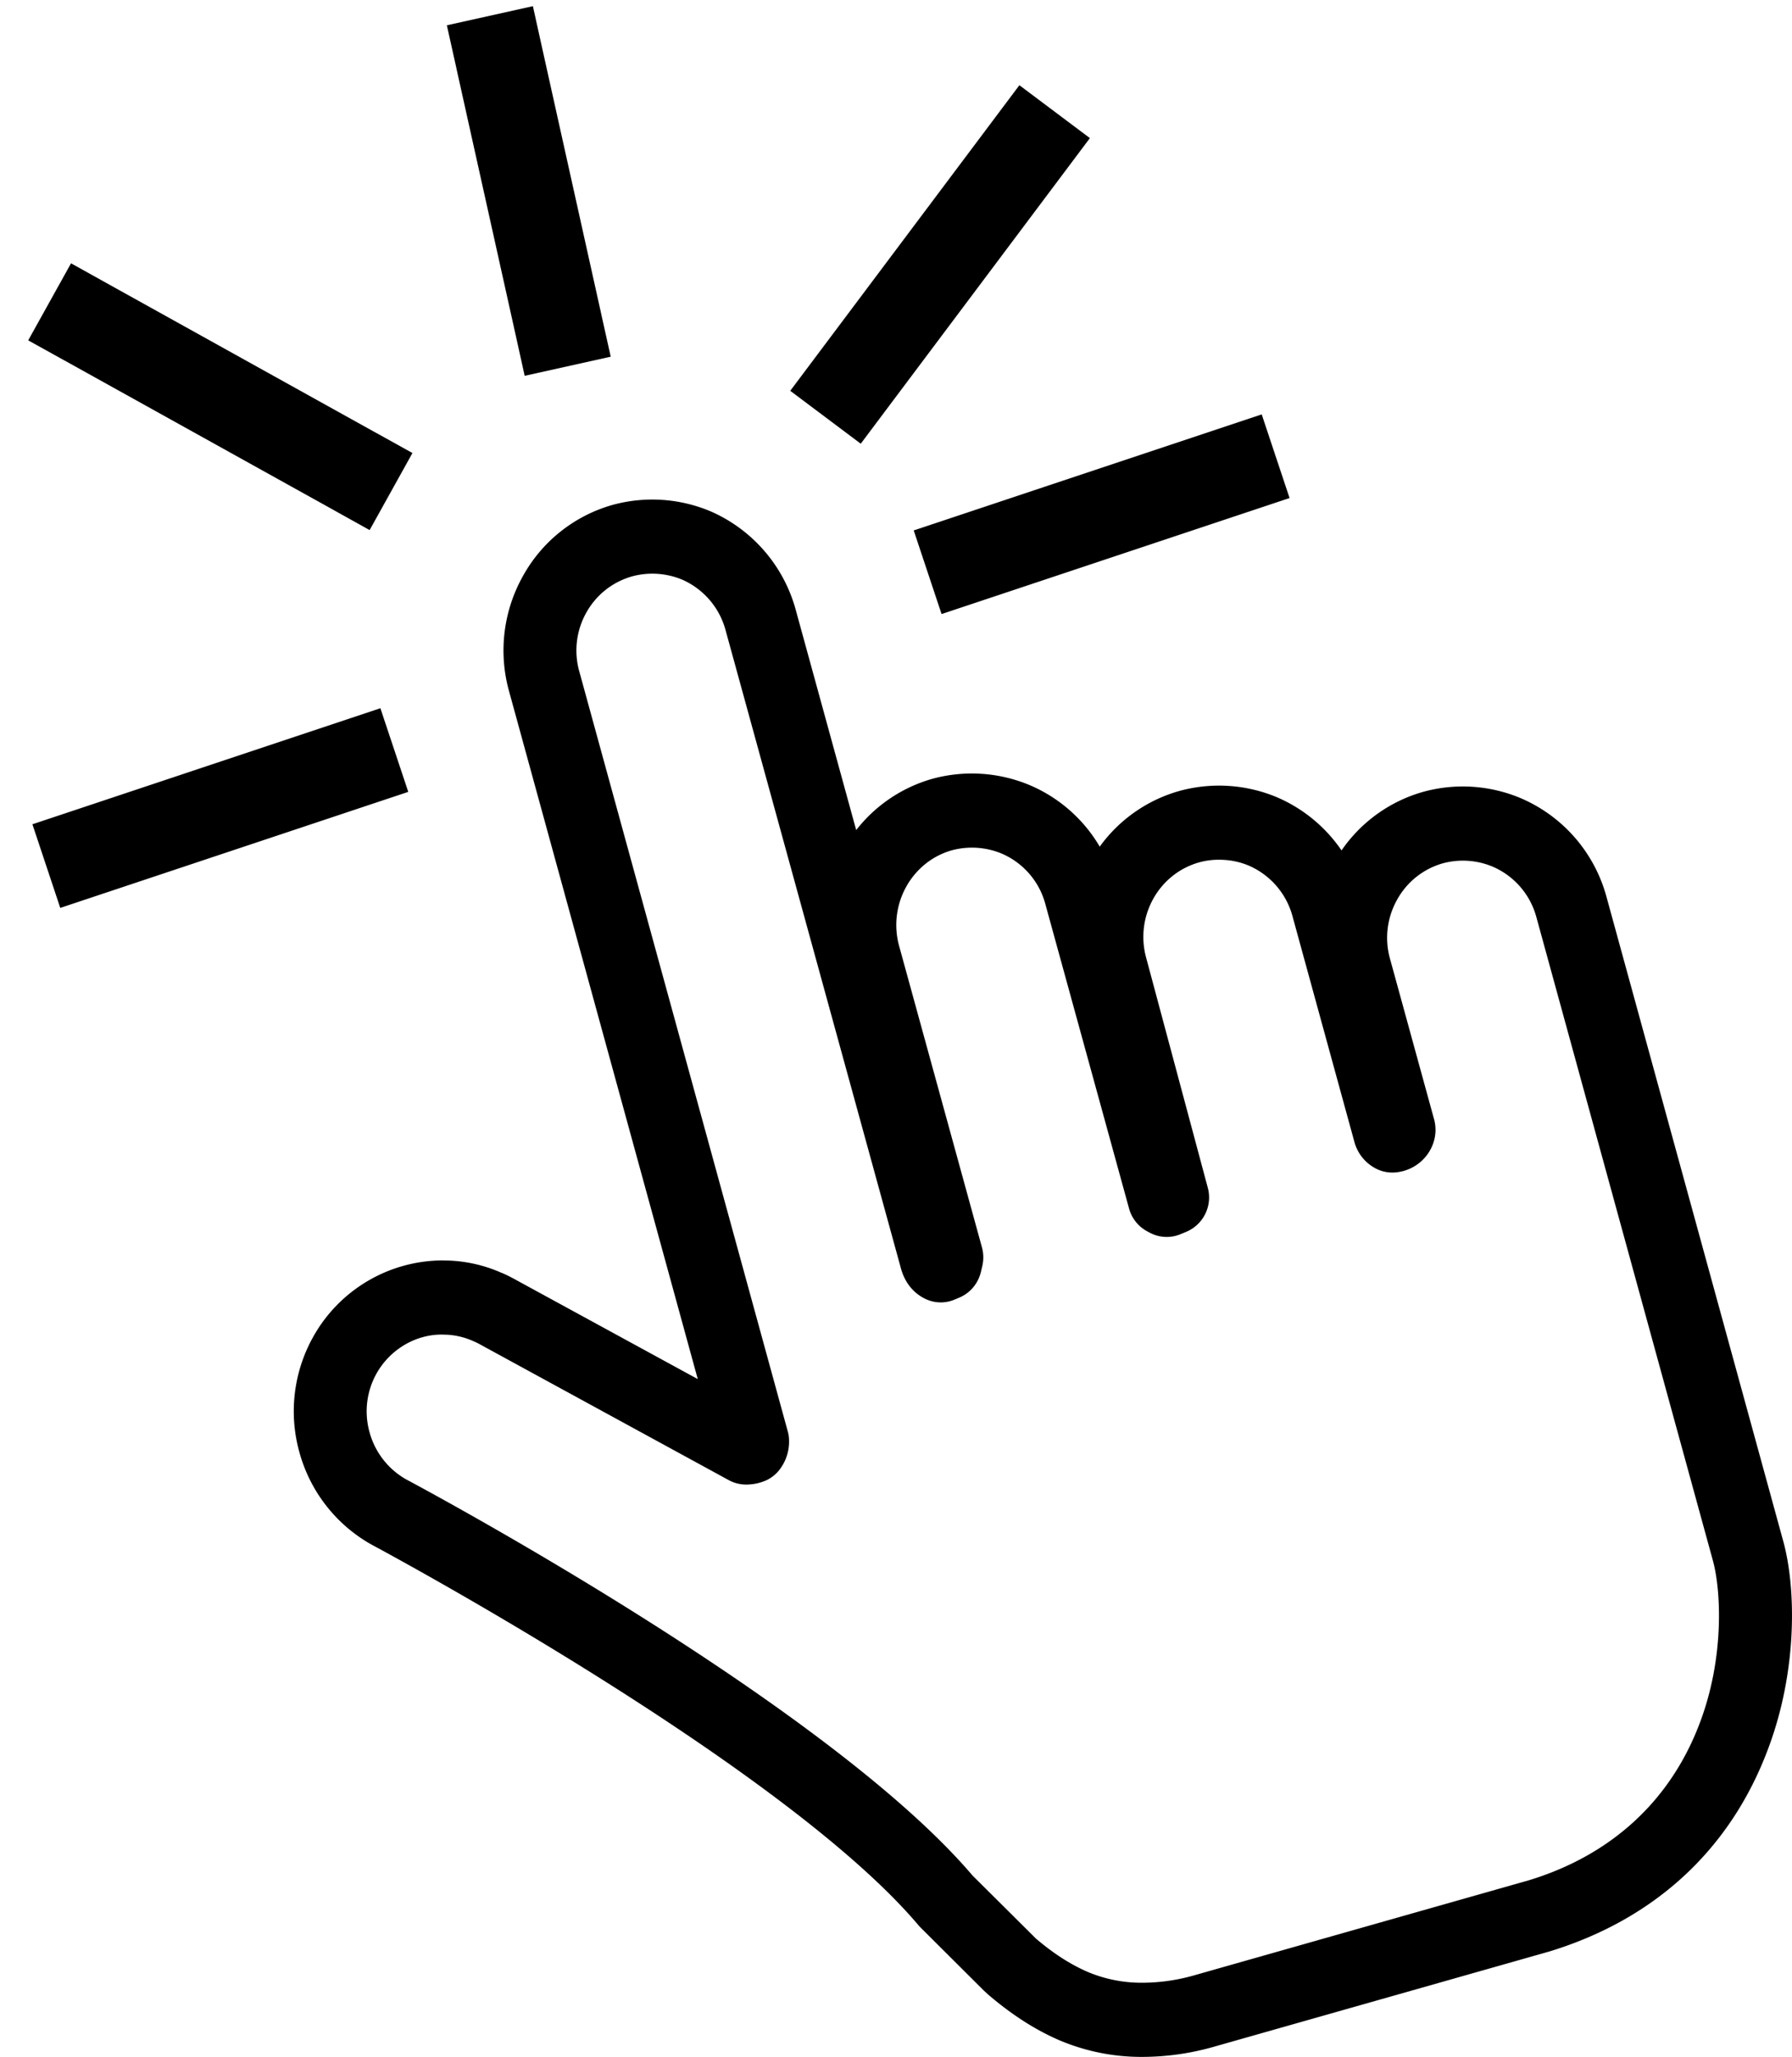 <svg width="61" height="70" viewBox="0 0 61 70" xmlns="http://www.w3.org/2000/svg" xmlns:xlink="http://www.w3.org/1999/xlink"><title>Group 4</title><desc>Created using Figma</desc><use xlink:href="#a" transform="translate(10 17)"/><use xlink:href="#b" transform="translate(17 2)"/><use xlink:href="#c" transform="translate(3 11)"/><use xlink:href="#d" transform="translate(3 26)"/><use xlink:href="#d" transform="translate(33 16)"/><use xlink:href="#e" transform="translate(29 5)"/><defs><path id="a" fill-rule="evenodd" d="M44.685 13.521l5.996 21.852c.47 1.633.507 4.48-.488 7.125-1.271 3.421-3.848 5.813-7.446 6.913l-11.44 3.248a8.906 8.906 0 0 1-2.398.341 7.142 7.142 0 0 1-2.85-.567c-.824-.357-1.617-.866-2.425-1.557l-.142-.13-2.157-2.15a1.328 1.328 0 0 1-.072-.078C16.706 43.126 3.216 35.87 2.643 35.564a5.168 5.168 0 0 1-2.45-3.136 5.183 5.183 0 0 1 .46-3.918 5.068 5.068 0 0 1 4.414-2.616l.251.007a4.885 4.885 0 0 1 1.746.412c.074.028.247.104.502.246l6.186 3.374L7.33 6.53a5.175 5.175 0 0 1 .465-3.915A5.056 5.056 0 0 1 10.852.183 5.113 5.113 0 0 1 14.185.4a5.13 5.13 0 0 1 2.902 3.354l2.058 7.495a5.027 5.027 0 0 1 2.583-1.742 5.096 5.096 0 0 1 3.35.224 5.053 5.053 0 0 1 2.357 2.082 5.025 5.025 0 0 1 2.707-1.894 5.107 5.107 0 0 1 3.34.219 5.095 5.095 0 0 1 2.184 1.803 5.036 5.036 0 0 1 2.775-1.992 5.081 5.081 0 0 1 3.352.226 5.105 5.105 0 0 1 2.892 3.346zm-2.63 33.465c2.809-.859 4.828-2.722 5.819-5.384.837-2.23.71-4.531.422-5.532l-6-21.867a2.61 2.61 0 0 0-1.48-1.707 2.62 2.62 0 0 0-1.704-.115 2.58 2.58 0 0 0-1.556 1.241 2.646 2.646 0 0 0-.242 1.999l1.504 5.476.013.048.011.058c.072.382-.027.785-.27 1.108a1.504 1.504 0 0 1-1.087.59 1.216 1.216 0 0 1-.595-.106 1.444 1.444 0 0 1-.788-.94l-2.107-7.681a2.62 2.62 0 0 0-1.483-1.714 2.568 2.568 0 0 0-.931-.2 2.498 2.498 0 0 0-.767.09c-1.376.389-2.18 1.84-1.8 3.238l2.099 7.831a1.268 1.268 0 0 1-.728 1.5l-.2.083c-.315.13-.666.125-.976-.016a2.22 2.22 0 0 1-.144-.074 1.257 1.257 0 0 1-.632-.785l-2.85-10.363a2.6 2.6 0 0 0-1.478-1.712 2.64 2.64 0 0 0-1.71-.113c-1.365.39-2.17 1.844-1.792 3.242l2.823 10.27c.057.207.06.425.012.633l-.048.202c-.092.39-.36.713-.726.87l-.159.067a1.205 1.205 0 0 1-1.02-.027c-.29-.142-.67-.445-.83-1.077L14.696 4.437a2.62 2.62 0 0 0-1.48-1.713 2.648 2.648 0 0 0-1.696-.11c-.671.19-1.226.63-1.565 1.24a2.634 2.634 0 0 0-.237 1.992l7.097 25.864c.013.043.021.087.03.13a1.57 1.57 0 0 1-.362 1.241c-.107.12-.235.216-.377.287a1.688 1.688 0 0 1-.662.154 1.244 1.244 0 0 1-.637-.15l-8.424-4.596a2.505 2.505 0 0 0-.28-.138 2.505 2.505 0 0 0-.887-.215l-.184-.005c-.897 0-1.762.512-2.22 1.334a2.637 2.637 0 0 0-.232 1.992 2.642 2.642 0 0 0 1.236 1.597c1.456.778 14.485 7.842 19.292 13.49l2.156 2.143c.3.256.6.48.901.673.287.183.574.337.863.462a4.708 4.708 0 0 0 1.88.367 6.44 6.44 0 0 0 1.729-.248l11.418-3.242z"/><path id="b" d="M.536 9.325L.86 10.79l2.929-.651-.326-1.464-2.928.65zm.928-9.65L1.14-1.79l-2.929.651.326 1.464 2.928-.65zm2 9l-2-9-2.928.65 2 9 2.928-.65z"/><path id="c" d="M8.272 6.311l1.31.729 1.458-2.623-1.312-.728L8.272 6.31zM.728-1.31l-1.31-.729L-2.04.583l1.312.728L.728-1.31zm9 5l-9-5-1.456 2.62 9 5 1.456-2.62z"/><path id="d" d="M9.474 1.423l1.423-.474-.948-2.846-1.423.474.948 2.846zm-9.948.154l-1.423.474.948 2.846 1.423-.474-.948-2.846zm9-3l-9 3 .948 2.846 9-3-.948-2.846z"/><path id="e" d="M-1.2 7.1l-.9 1.2 2.4 1.8.9-1.2-2.4-1.8zM7.2.9l.9-1.2-2.4-1.8-.9 1.2L7.2.9zm-6 8l6-8L4.8-.9l-6 8 2.4 1.8z"/></defs></svg>